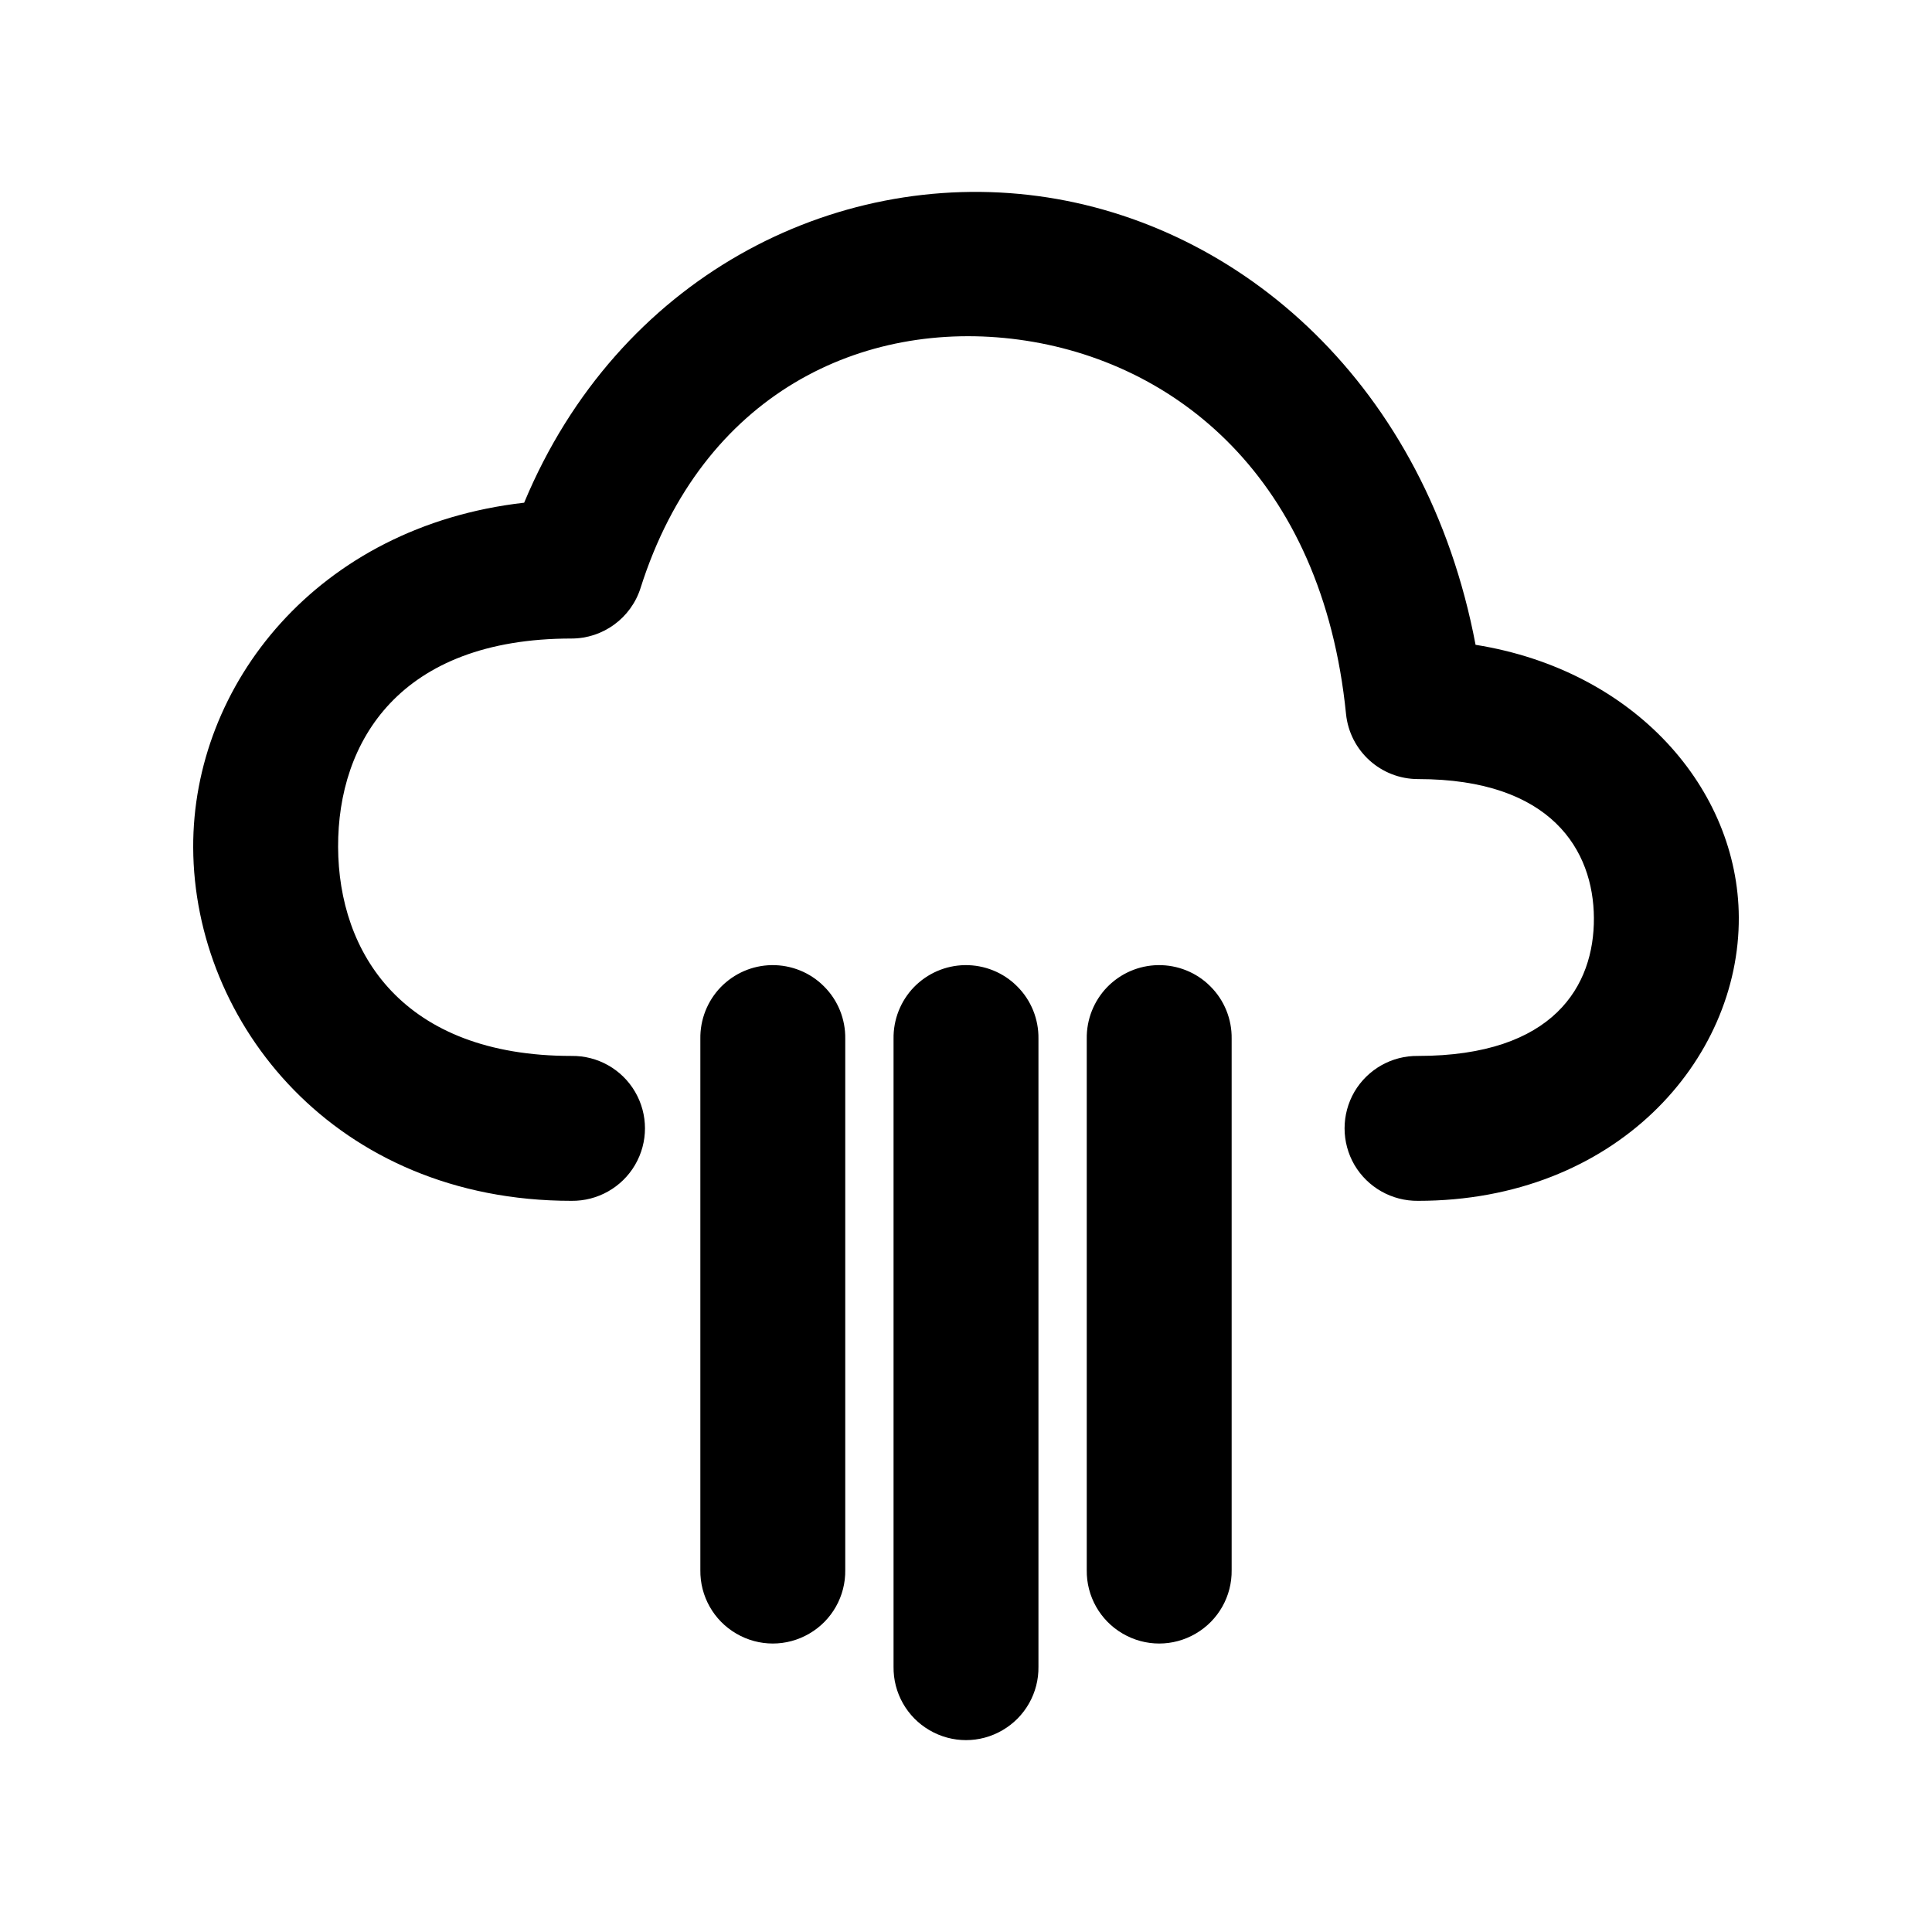 <?xml version="1.0" standalone="no"?><!-- Generator: Gravit.io --><svg xmlns="http://www.w3.org/2000/svg" xmlns:xlink="http://www.w3.org/1999/xlink" style="isolation:isolate" viewBox="0 0 20 20" width="20" height="20"><defs><clipPath id="_clipPath_B7JMgnuXVvJ4BCM1xFhBpjFDDdD3Km9z"><rect width="20" height="20"/></clipPath></defs><g clip-path="url(#_clipPath_B7JMgnuXVvJ4BCM1xFhBpjFDDdD3Km9z)"><path d=" M 10.748 2.03 C 8.628 1.744 6.397 2.874 5.426 5.204 C 3.284 5.448 1.993 7.091 2 8.774 C 2.007 10.592 3.47 12.431 5.916 12.431 C 6.186 12.434 6.438 12.292 6.574 12.059 C 6.711 11.825 6.711 11.536 6.574 11.302 C 6.438 11.069 6.186 10.927 5.916 10.931 C 4.164 10.931 3.504 9.861 3.5 8.768 C 3.496 7.676 4.137 6.61 5.916 6.61 C 6.243 6.61 6.532 6.398 6.631 6.087 C 7.271 4.068 8.934 3.299 10.547 3.516 C 12.16 3.734 13.688 4.942 13.934 7.391 C 13.973 7.774 14.295 8.065 14.68 8.065 C 16.062 8.065 16.496 8.804 16.5 9.503 C 16.504 10.201 16.089 10.931 14.68 10.931 C 14.409 10.927 14.158 11.069 14.021 11.302 C 13.885 11.536 13.885 11.825 14.021 12.059 C 14.158 12.292 14.409 12.434 14.68 12.431 C 16.721 12.431 18.008 10.979 18 9.495 C 17.993 8.172 16.931 6.94 15.275 6.675 C 14.767 3.991 12.852 2.314 10.748 2.03 Z  M 7.988 9.991 C 7.789 9.994 7.6 10.076 7.461 10.219 C 7.323 10.362 7.247 10.554 7.25 10.753 L 7.25 16.253 C 7.246 16.523 7.388 16.775 7.622 16.911 C 7.856 17.048 8.144 17.048 8.378 16.911 C 8.612 16.775 8.754 16.523 8.75 16.253 L 8.75 10.753 C 8.753 10.55 8.674 10.354 8.53 10.211 C 8.387 10.067 8.191 9.988 7.988 9.991 Z  M 9.988 9.991 C 9.789 9.994 9.6 10.076 9.461 10.219 C 9.323 10.362 9.247 10.554 9.25 10.753 L 9.25 17.253 C 9.246 17.523 9.388 17.775 9.622 17.911 C 9.856 18.048 10.144 18.048 10.378 17.911 C 10.612 17.775 10.754 17.523 10.75 17.253 L 10.75 10.753 C 10.753 10.55 10.674 10.354 10.53 10.211 C 10.387 10.067 10.191 9.988 9.988 9.991 Z  M 11.988 9.991 C 11.789 9.994 11.6 10.076 11.461 10.219 C 11.323 10.362 11.247 10.554 11.25 10.753 L 11.25 16.253 C 11.246 16.523 11.388 16.775 11.622 16.911 C 11.856 17.048 12.144 17.048 12.378 16.911 C 12.612 16.775 12.754 16.523 12.75 16.253 L 12.75 10.753 C 12.753 10.55 12.674 10.354 12.53 10.211 C 12.387 10.067 12.191 9.988 11.988 9.991 Z " fill-rule="evenodd" fill="rgb(0,0,0)"/></g></svg>